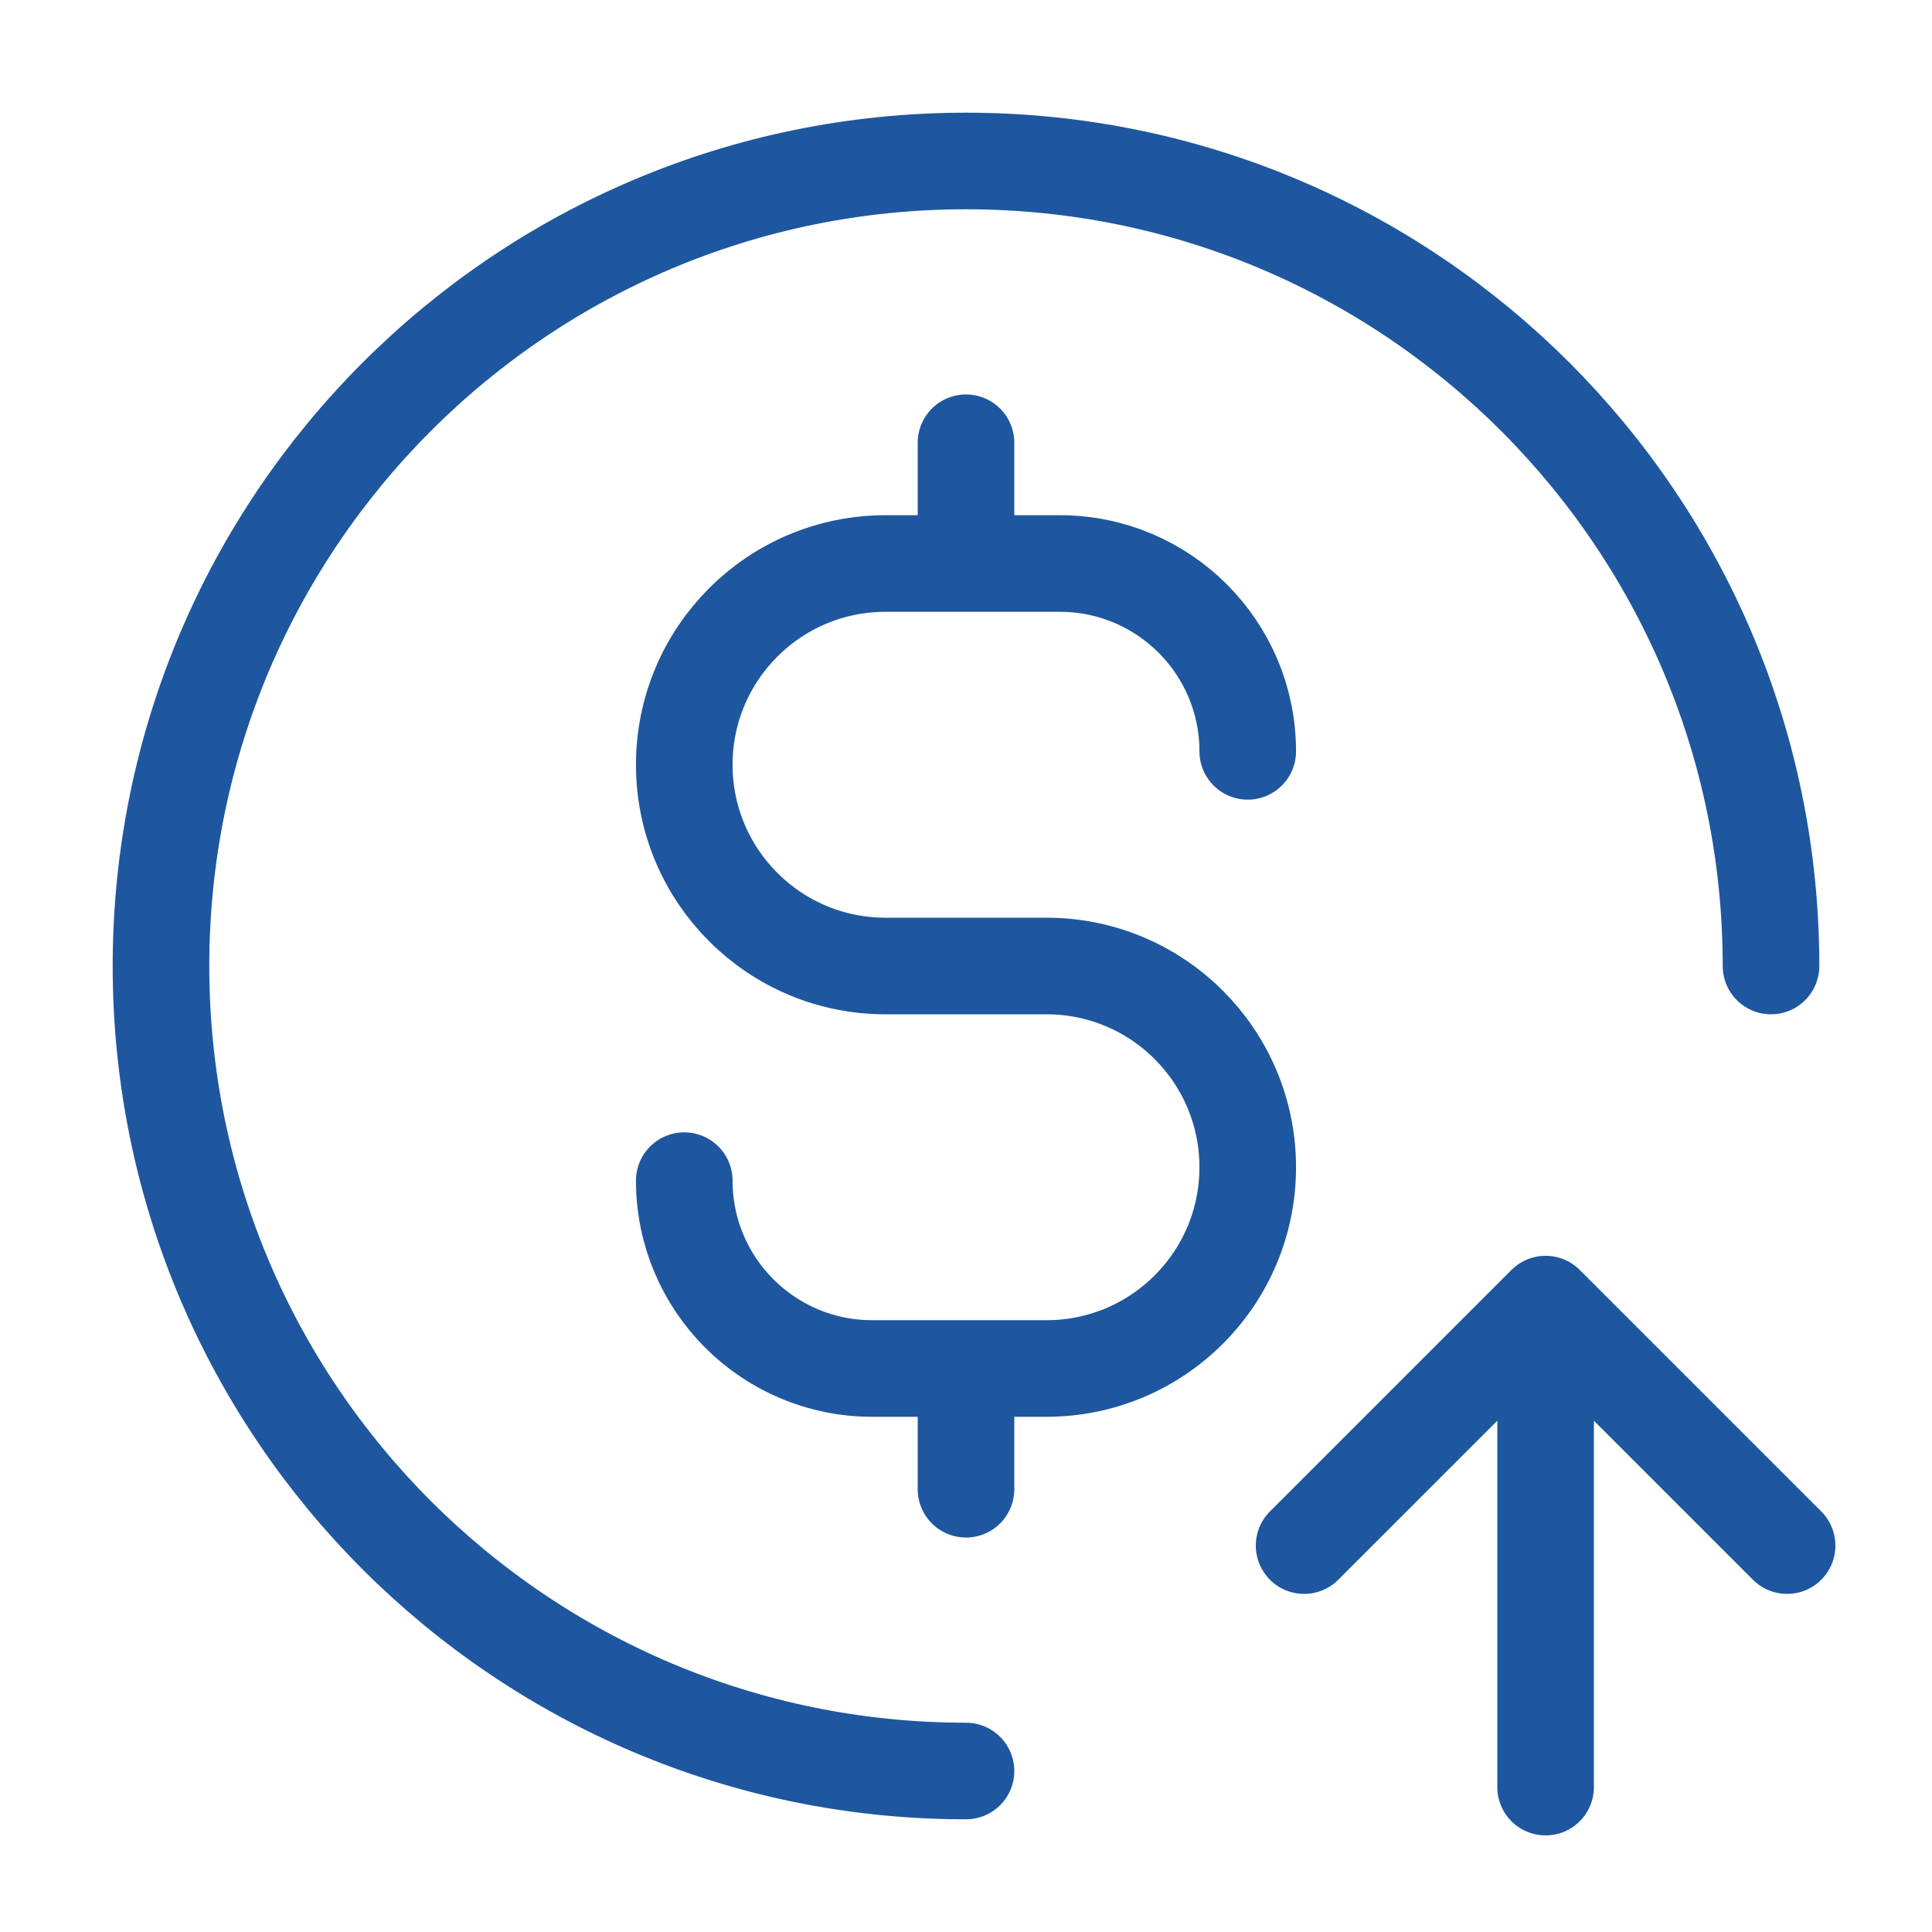 <svg width="40" height="40" viewBox="0 0 40 40" fill="none" xmlns="http://www.w3.org/2000/svg">
<path d="M14.167 24.444C14.167 26.592 15.908 28.333 18.055 28.333H21.667C23.968 28.333 25.833 26.468 25.833 24.167C25.833 21.866 23.968 20 21.667 20H18.333C16.032 20 14.167 18.134 14.167 15.833C14.167 13.532 16.032 11.667 18.333 11.667H21.944C24.092 11.667 25.833 13.408 25.833 15.556M20 9.167V11.667M20 28.333V30.833M36.667 20C36.667 10.795 29.205 3.333 20 3.333C10.795 3.333 3.333 10.795 3.333 20C3.333 29.205 10.795 36.667 20 36.667" stroke="#1E579F" stroke-width="2" stroke-linecap="round" stroke-linejoin="round"/>
<path d="M27 32L32 27M32 27L37 32M32 27V37" stroke="#1E579F" stroke-width="2" stroke-linecap="round" stroke-linejoin="round"/>
</svg>
